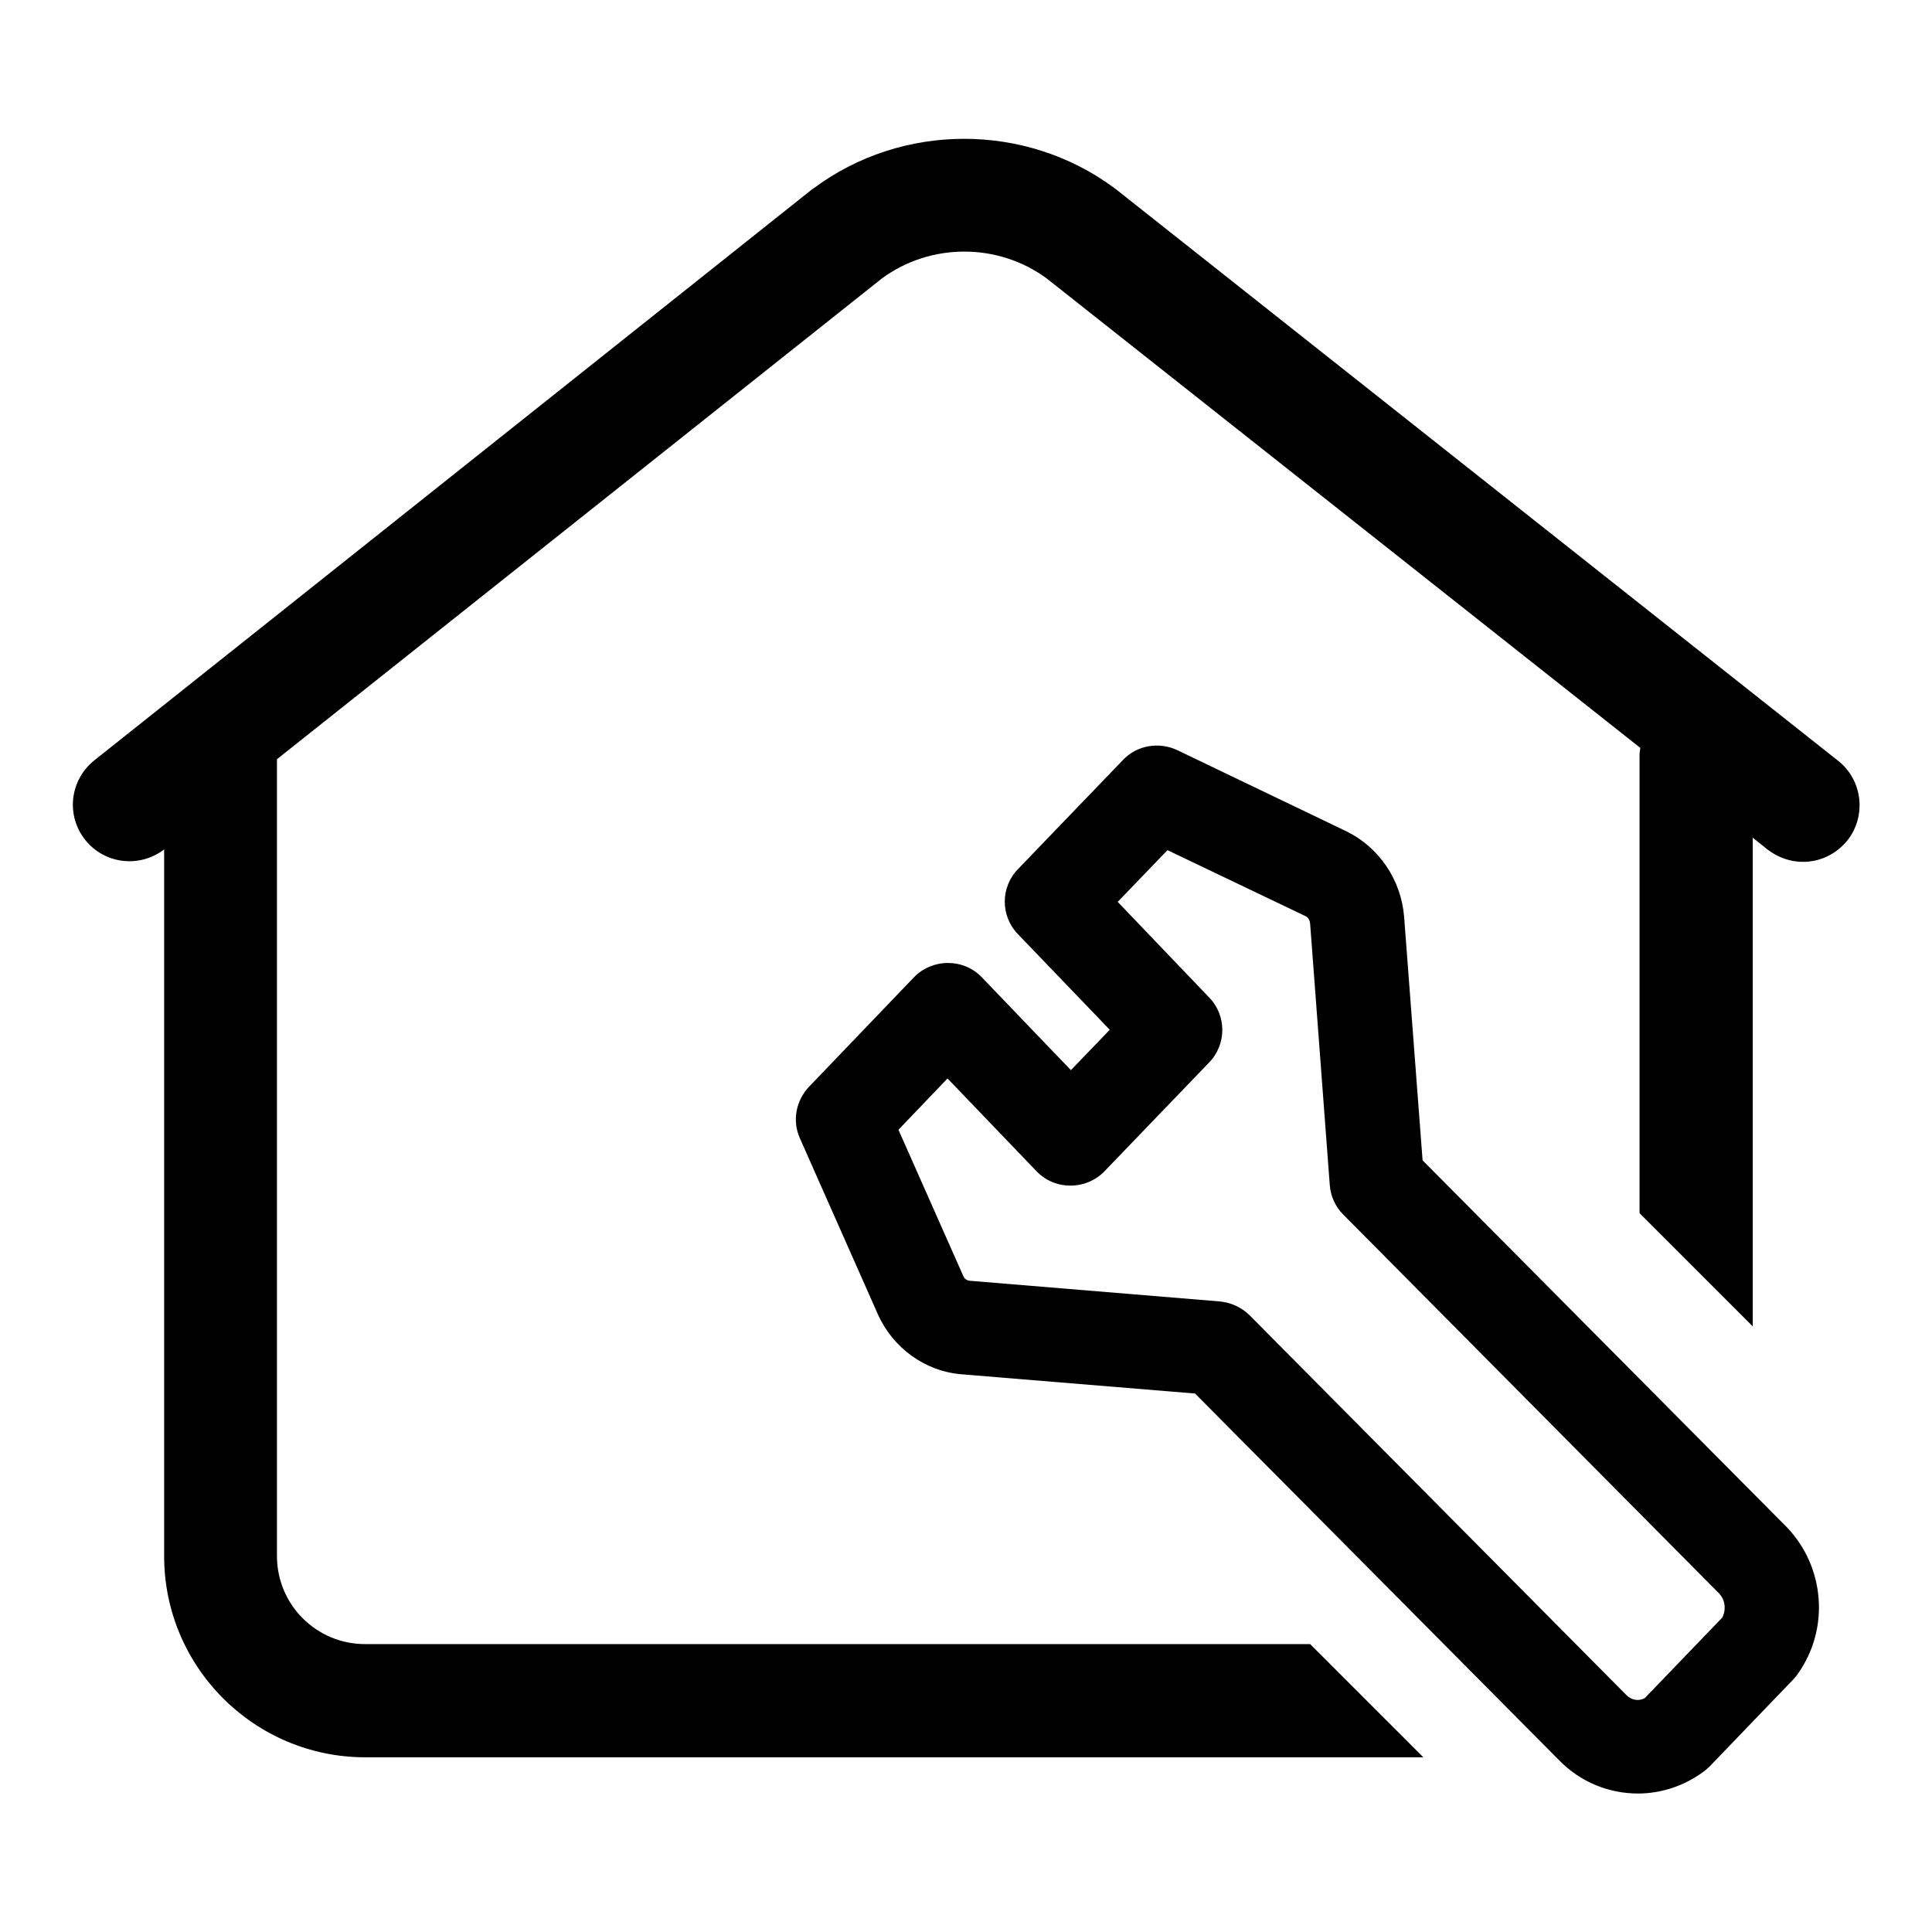 <?xml version="1.0" standalone="no"?><!DOCTYPE svg PUBLIC "-//W3C//DTD SVG 1.1//EN" "http://www.w3.org/Graphics/SVG/1.1/DTD/svg11.dtd"><svg t="1667973131043" class="icon" viewBox="0 0 1024 1024" version="1.1" xmlns="http://www.w3.org/2000/svg" p-id="8086" xmlns:xlink="http://www.w3.org/1999/xlink" width="128" height="128"><path d="M754.4 931.4H193.6c-58.8 0-106.6-47.8-106.6-106.6V450.2c-13 10-31.6 7.8-41.8-5-10.4-13-8.2-31.8 4.8-42.2L430.6 100.2l0.4-0.2c47-35.2 112.8-35.2 159.8-0.2l0.8 0.6 382.6 302.8c13 10.2 15.2 29.2 5 42.2-6 7.4-14.6 11.4-23.6 11.4-6.6 0-13-2.2-18.6-6.4l-8-6.4v259l-60-60V400.4c0-1.4 0.2-2.8 0.4-4L554.8 147.6c-25.8-19-61.6-19-87.4 0L146.8 402.4v422.4c0 25.8 21 46.6 46.6 46.6h501l60 60z m148.8 7.4c1-0.8 2-1.6 3-2.6l44.4-46.2c0.8-1 1.8-2 2.4-3 16.8-23.8 14.2-56.4-5.8-77.4l-0.2-0.2-193-194.4-9.8-129.2c-1.6-19.6-13.4-36.8-30.6-45.2L624 397.6c-9.8-4.6-21.4-2.6-28.8 5.2l-55.6 57.8c-9.4 9.6-9.4 25 0 34.6l48.6 50.6-20.6 21.4-47.2-49.2c-4.8-5-11.2-7.6-18-7.6s-13.4 2.8-18 7.6l-55.6 58c-7 7.4-9 18.2-4.8 27.4l41.2 93c8 18 25 30.4 44.4 32l123.8 10.2 192.8 194.2c11.4 11.8 26.6 17.8 42 17.8 12.2 0 24.6-4 35-11.8zM502.2 571.6l47.2 49.2c4.8 5 11.2 7.6 18 7.6s13.4-2.8 18-7.6l55.4-57.6c9.4-9.6 9.4-25 0-34.6L592.4 478l26.4-27.4 73.2 35c1.4 0.6 2.2 2.2 2.4 4l10.4 138.4c0.4 6 3 11.6 7.2 15.8l199.2 200.8c3.2 3.4 3.8 8.6 1.6 12.8L871.8 900c-3.2 1.8-7 1.2-9.8-1.6l-0.2-0.2-199.4-201c-4.2-4.2-9.8-6.8-15.8-7.4l-133-11c-1.2-0.2-2.4-1-3-2.4l-34.4-77.6 26-27.2z" p-id="8087"></path></svg>